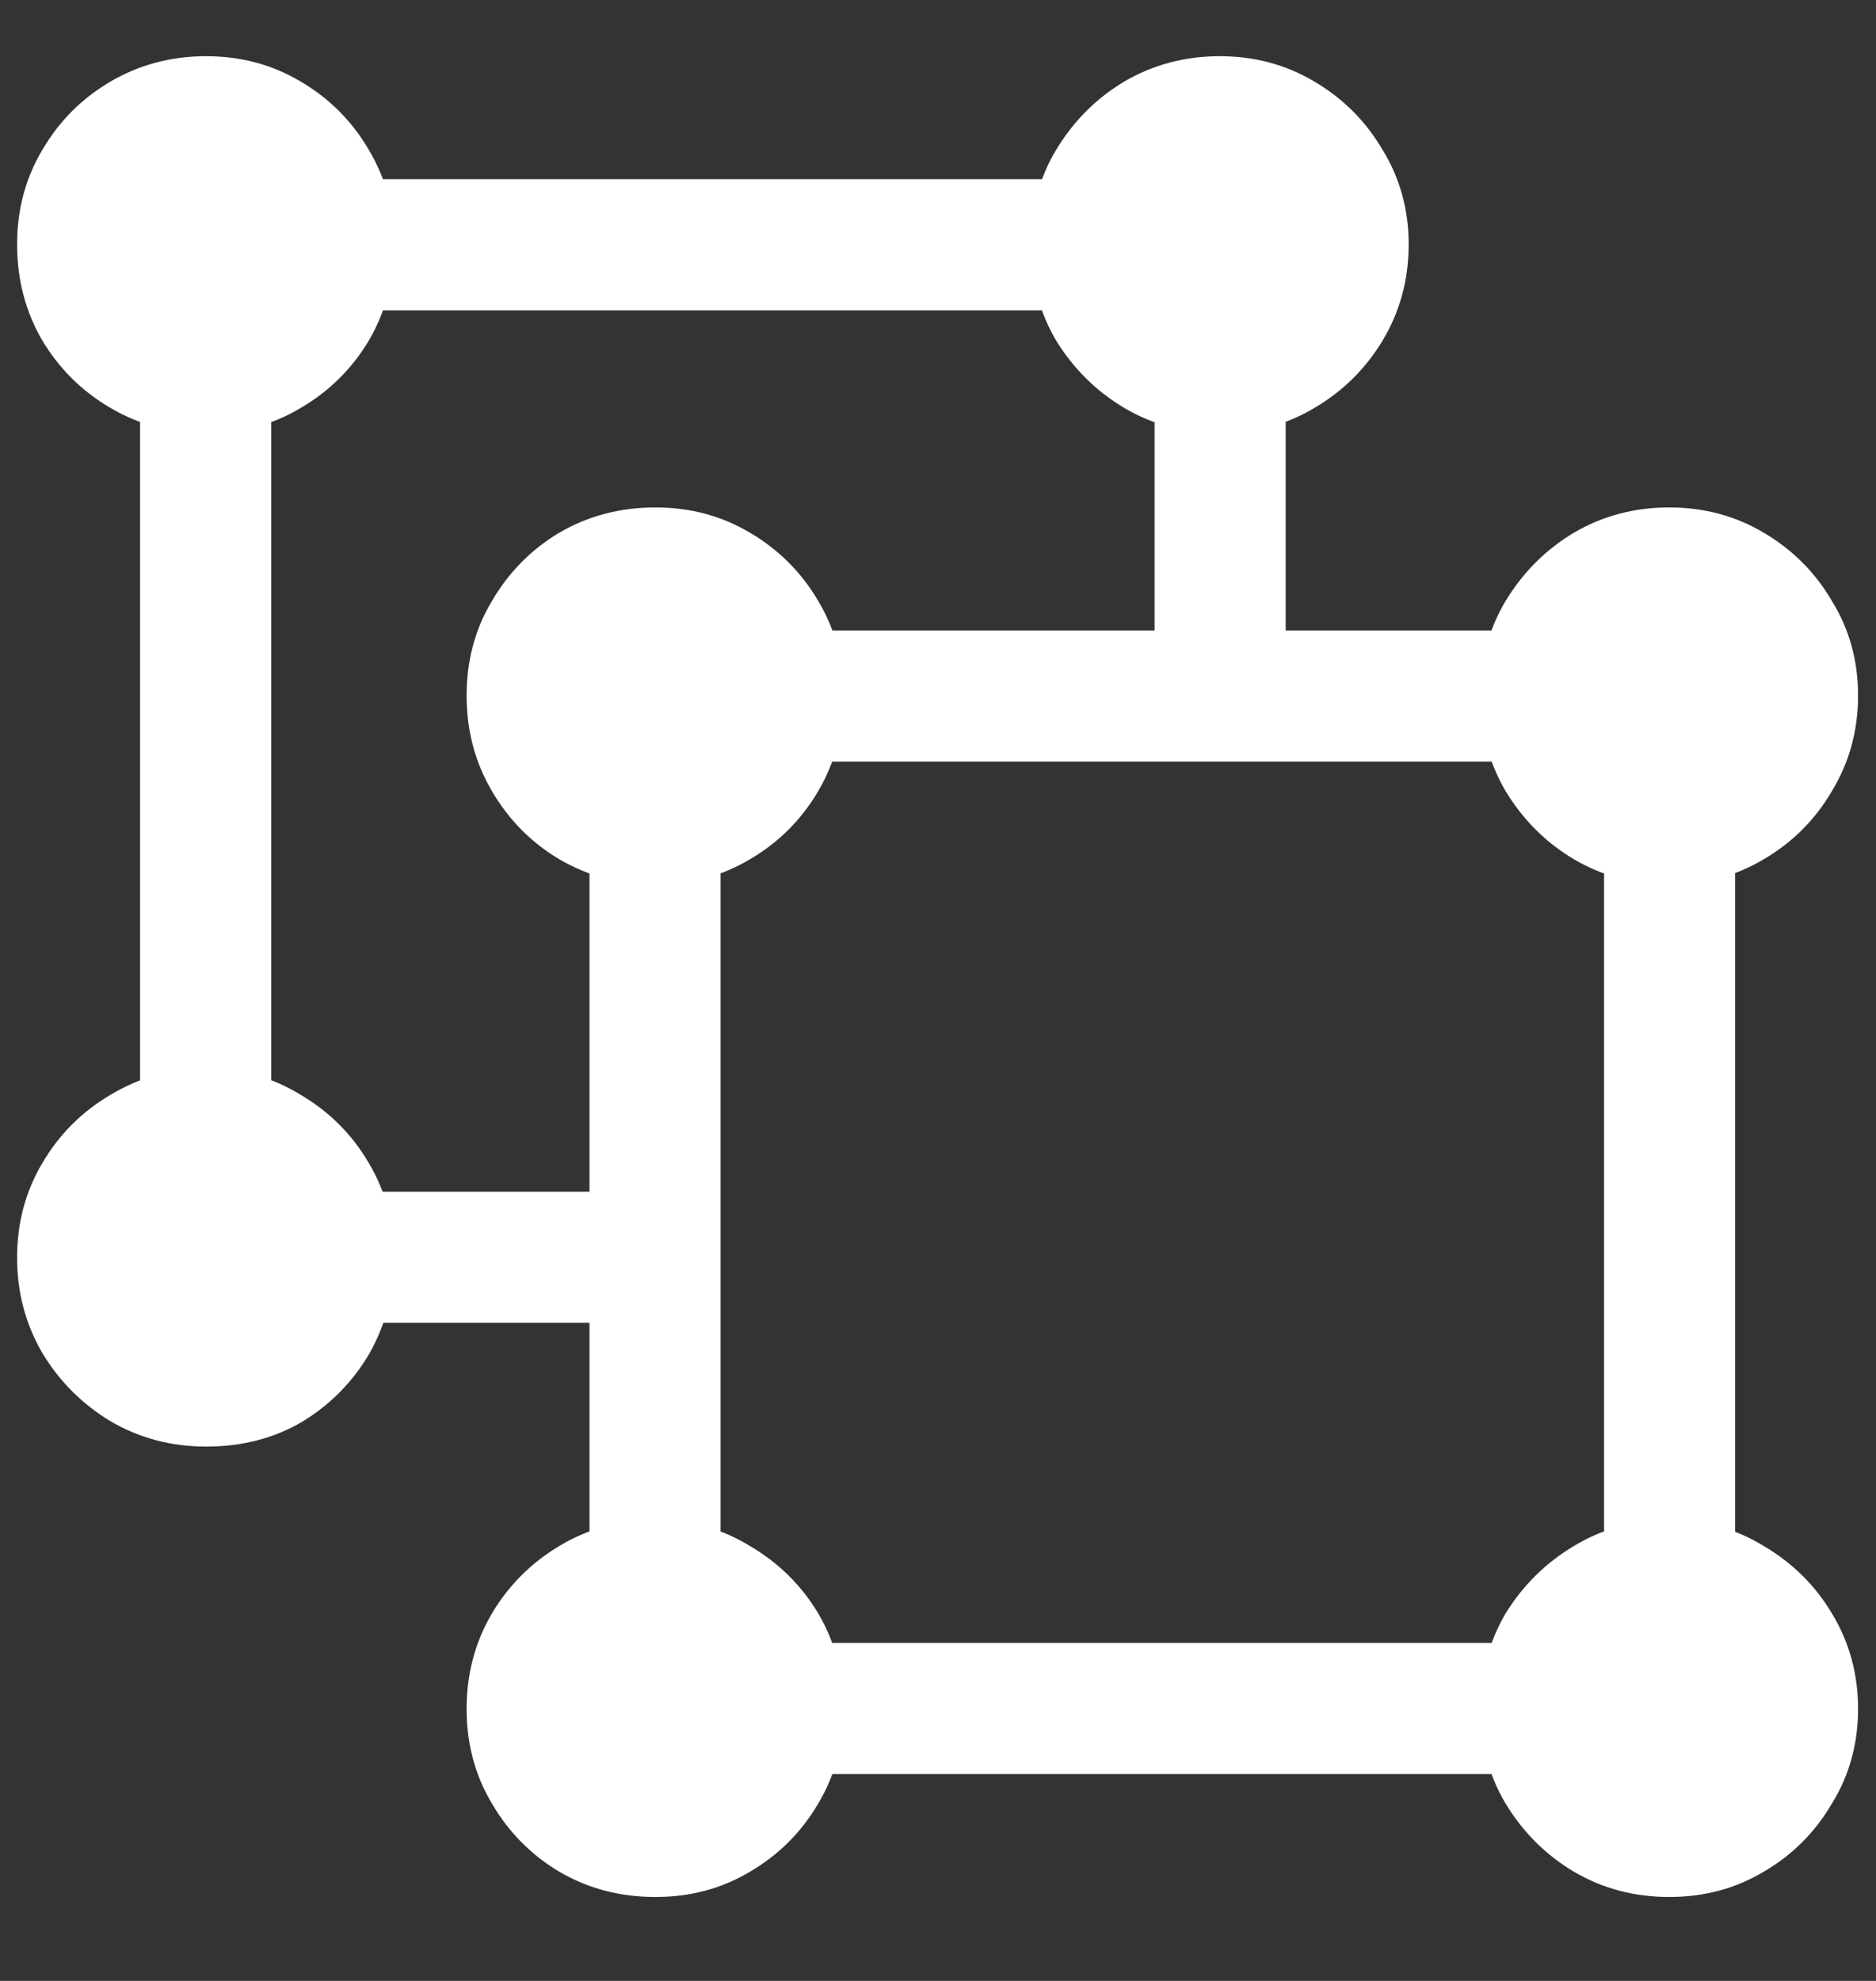 <svg width="18" height="19" viewBox="0 0 18 19" fill="none" xmlns="http://www.w3.org/2000/svg">
<rect x="0" y="0" width="18" height="19" fill="#333333" stroke="none"/>
<path d="M6.289 8.484C6.622 8.484 6.924 8.404 7.195 8.242C7.471 8.081 7.69 7.862 7.852 7.586C8.013 7.31 8.094 7.005 8.094 6.672C8.094 6.339 8.013 6.036 7.852 5.766C7.69 5.49 7.471 5.271 7.195 5.109C6.924 4.948 6.622 4.867 6.289 4.867C5.951 4.867 5.643 4.948 5.367 5.109C5.096 5.271 4.88 5.49 4.719 5.766C4.557 6.036 4.477 6.339 4.477 6.672C4.477 7.005 4.557 7.31 4.719 7.586C4.88 7.862 5.096 8.081 5.367 8.242C5.643 8.404 5.951 8.484 6.289 8.484ZM6.289 7.305H16.016V6.047H6.289V7.305ZM16.016 8.484C16.349 8.484 16.651 8.404 16.922 8.242C17.198 8.081 17.417 7.862 17.578 7.586C17.745 7.31 17.828 7.005 17.828 6.672C17.828 6.339 17.745 6.036 17.578 5.766C17.417 5.49 17.198 5.271 16.922 5.109C16.651 4.948 16.349 4.867 16.016 4.867C15.682 4.867 15.378 4.948 15.102 5.109C14.831 5.271 14.612 5.49 14.445 5.766C14.284 6.036 14.203 6.339 14.203 6.672C14.203 7.005 14.284 7.31 14.445 7.586C14.612 7.862 14.831 8.081 15.102 8.242C15.378 8.404 15.682 8.484 16.016 8.484ZM15.391 16.391H16.648V6.672H15.391V16.391ZM16.016 18.195C16.349 18.195 16.651 18.115 16.922 17.953C17.198 17.792 17.417 17.573 17.578 17.297C17.745 17.026 17.828 16.724 17.828 16.391C17.828 16.057 17.745 15.753 17.578 15.477C17.417 15.206 17.198 14.99 16.922 14.828C16.651 14.662 16.349 14.578 16.016 14.578C15.682 14.578 15.378 14.662 15.102 14.828C14.831 14.99 14.612 15.206 14.445 15.477C14.284 15.753 14.203 16.057 14.203 16.391C14.203 16.724 14.284 17.026 14.445 17.297C14.612 17.573 14.831 17.792 15.102 17.953C15.378 18.115 15.682 18.195 16.016 18.195ZM6.289 17.016H16.016V15.758H6.289V17.016ZM6.289 18.195C6.622 18.195 6.924 18.115 7.195 17.953C7.471 17.792 7.69 17.573 7.852 17.297C8.013 17.026 8.094 16.724 8.094 16.391C8.094 16.057 8.013 15.753 7.852 15.477C7.69 15.206 7.471 14.99 7.195 14.828C6.924 14.662 6.622 14.578 6.289 14.578C5.951 14.578 5.643 14.662 5.367 14.828C5.096 14.99 4.88 15.206 4.719 15.477C4.557 15.753 4.477 16.057 4.477 16.391C4.477 16.724 4.557 17.026 4.719 17.297C4.88 17.573 5.096 17.792 5.367 17.953C5.643 18.115 5.951 18.195 6.289 18.195ZM5.656 16.391H6.914V6.672H5.656V16.391ZM1.977 12.688H6.242V11.43H1.977V12.688ZM1.977 13.875C2.326 13.875 2.635 13.794 2.906 13.633C3.177 13.466 3.391 13.247 3.547 12.977C3.703 12.7 3.781 12.396 3.781 12.062C3.781 11.729 3.701 11.427 3.539 11.156C3.378 10.88 3.159 10.662 2.883 10.5C2.612 10.333 2.31 10.25 1.977 10.25C1.643 10.25 1.339 10.333 1.062 10.5C0.786 10.662 0.568 10.88 0.406 11.156C0.245 11.427 0.164 11.729 0.164 12.062C0.164 12.396 0.245 12.7 0.406 12.977C0.568 13.247 0.786 13.466 1.062 13.633C1.339 13.794 1.643 13.875 1.977 13.875ZM1.344 12.062H2.602V2.344H1.344V12.062ZM1.977 4.156C2.31 4.156 2.612 4.076 2.883 3.914C3.159 3.753 3.378 3.536 3.539 3.266C3.701 2.99 3.781 2.682 3.781 2.344C3.781 2.01 3.701 1.708 3.539 1.438C3.378 1.161 3.159 0.943 2.883 0.781C2.612 0.62 2.31 0.539 1.977 0.539C1.643 0.539 1.339 0.62 1.062 0.781C0.786 0.943 0.568 1.161 0.406 1.438C0.245 1.708 0.164 2.01 0.164 2.344C0.164 2.682 0.245 2.99 0.406 3.266C0.568 3.536 0.786 3.753 1.062 3.914C1.339 4.076 1.643 4.156 1.977 4.156ZM1.977 2.977H11.703V1.719H1.977V2.977ZM11.703 4.156C12.037 4.156 12.338 4.076 12.609 3.914C12.885 3.753 13.104 3.536 13.266 3.266C13.432 2.99 13.516 2.682 13.516 2.344C13.516 2.01 13.432 1.708 13.266 1.438C13.104 1.161 12.885 0.943 12.609 0.781C12.338 0.62 12.037 0.539 11.703 0.539C11.37 0.539 11.065 0.62 10.789 0.781C10.518 0.943 10.3 1.161 10.133 1.438C9.971 1.708 9.891 2.01 9.891 2.344C9.891 2.682 9.971 2.99 10.133 3.266C10.3 3.536 10.518 3.753 10.789 3.914C11.065 4.076 11.37 4.156 11.703 4.156ZM11.078 6.781H12.336V2.344H11.078V6.781Z" fill="white"/>
</svg>
